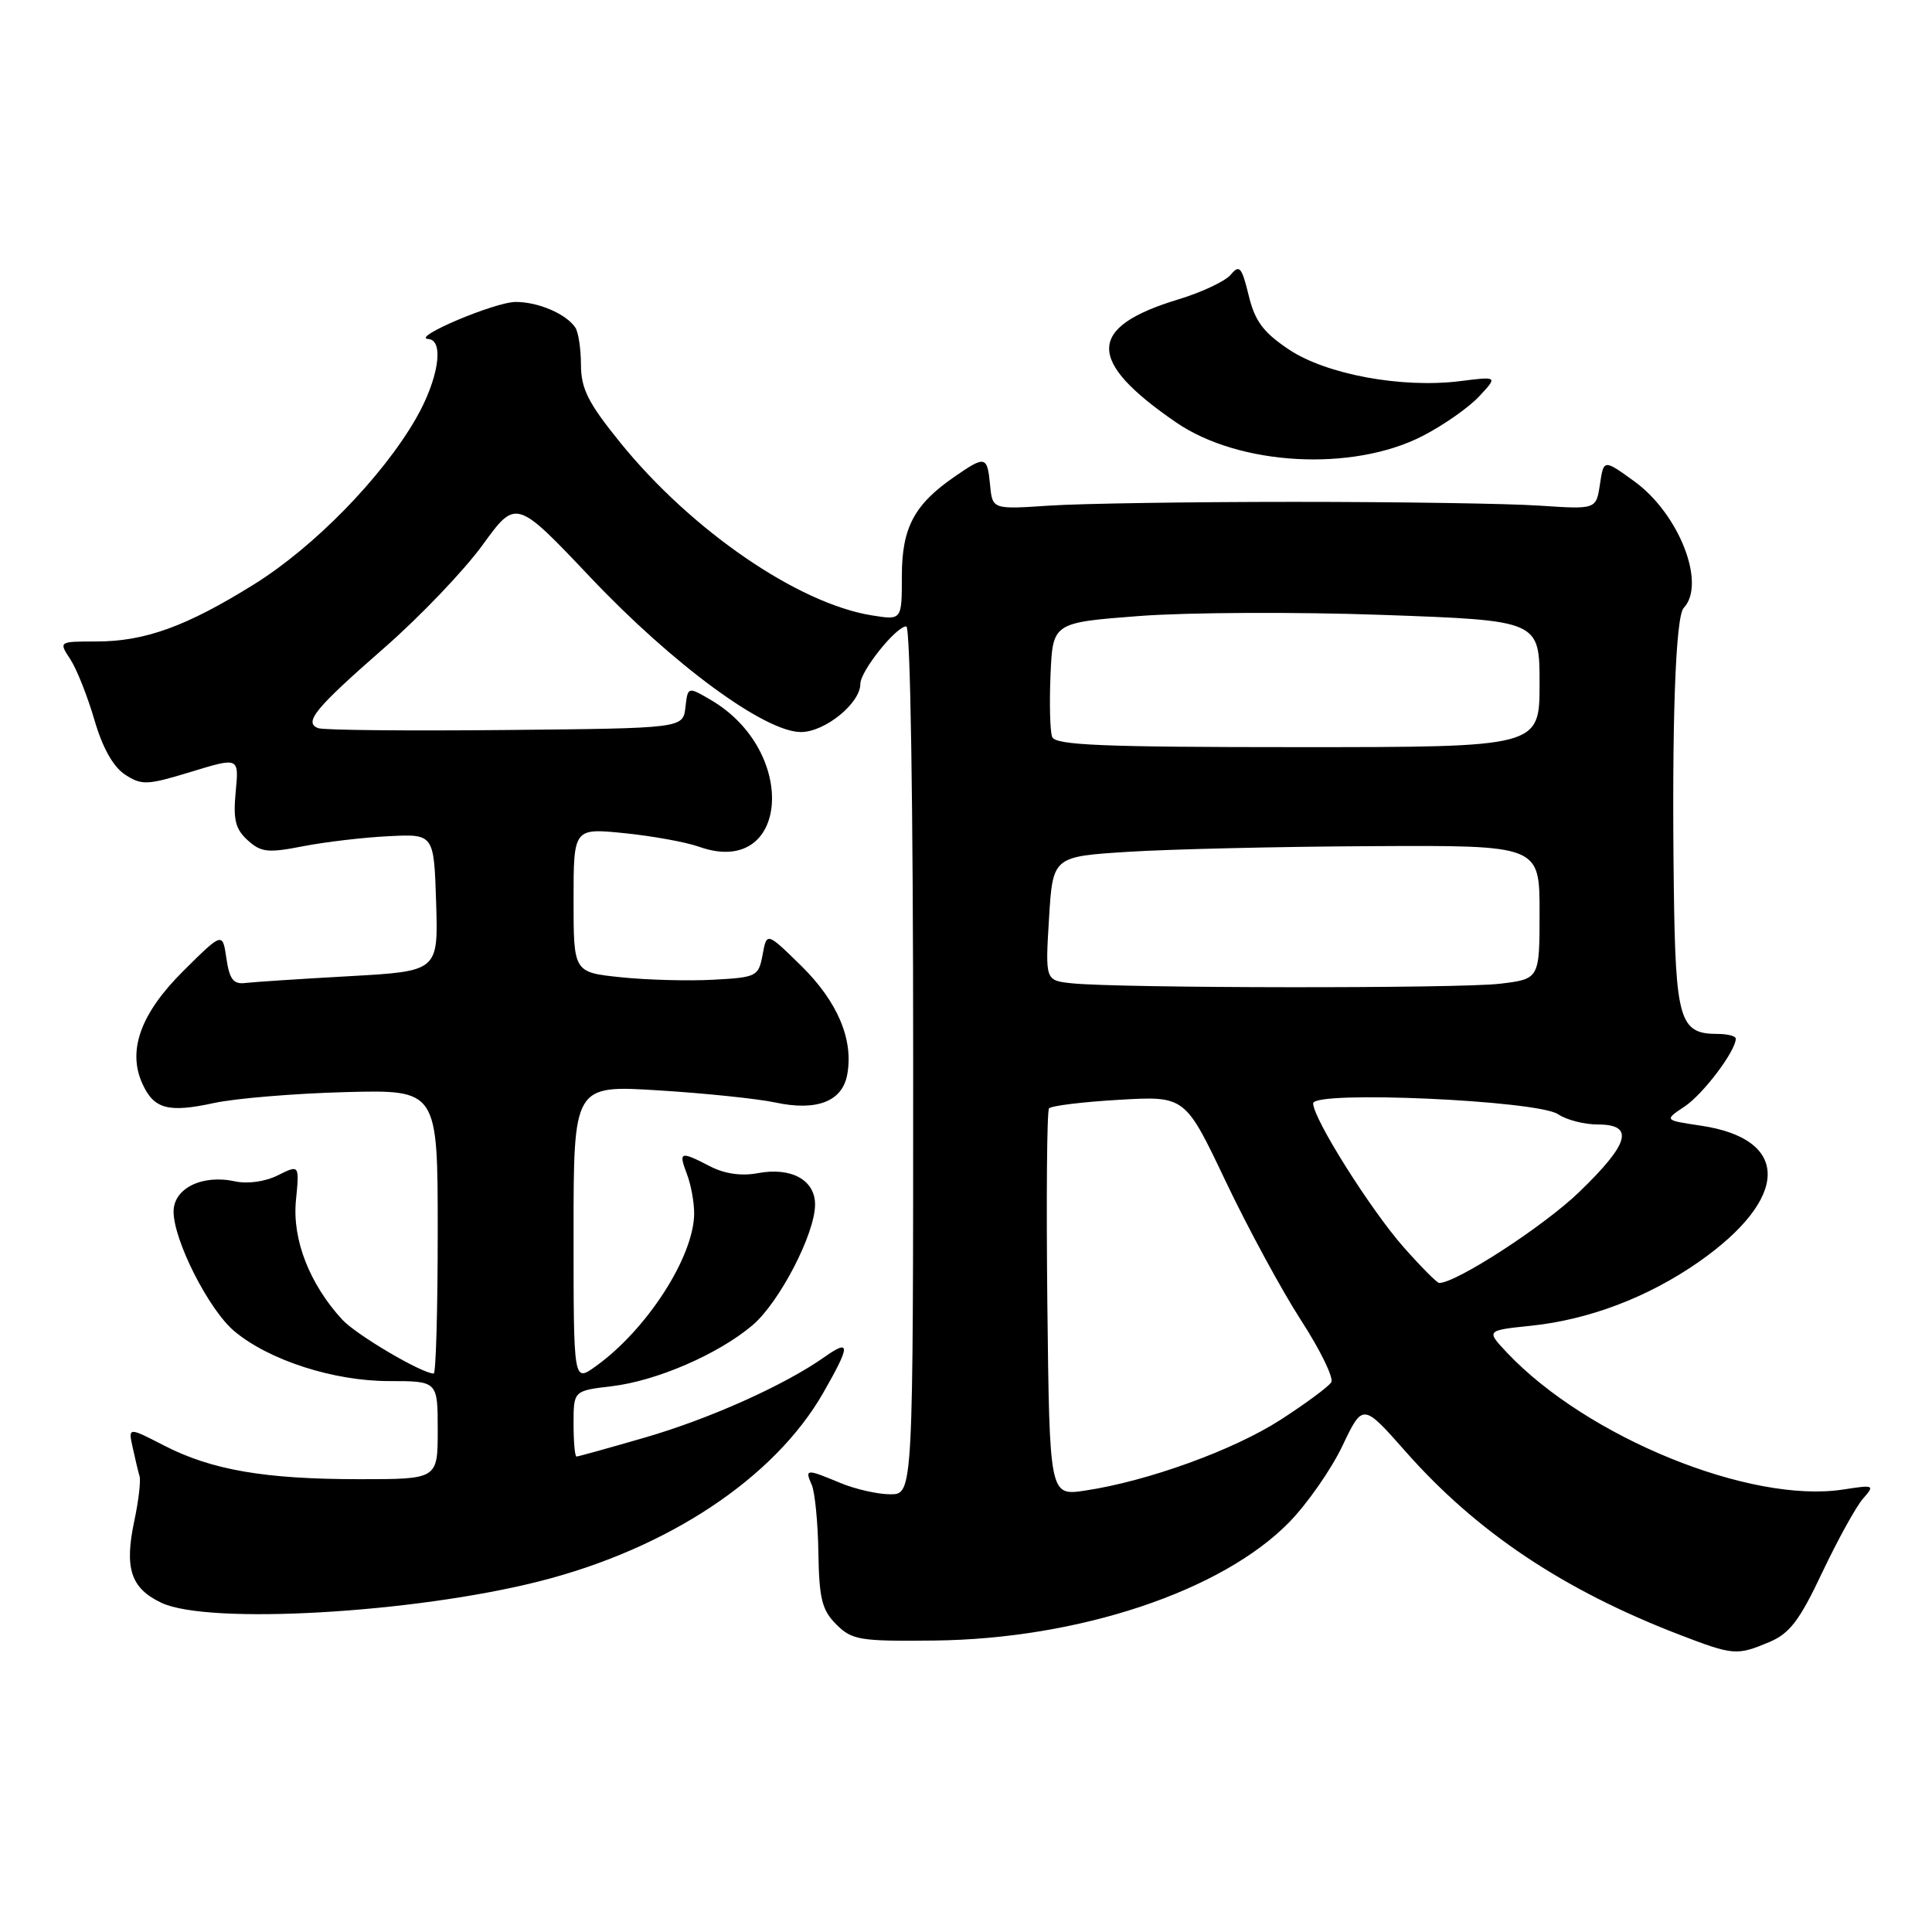 <?xml version="1.0" encoding="UTF-8" standalone="no"?>
<!DOCTYPE svg PUBLIC "-//W3C//DTD SVG 1.1//EN" "http://www.w3.org/Graphics/SVG/1.1/DTD/svg11.dtd" >
<svg xmlns="http://www.w3.org/2000/svg" xmlns:xlink="http://www.w3.org/1999/xlink" version="1.1" viewBox="0 0 256 256">
 <g >
 <path fill="currentColor"
d=" M 234.40 217.60 C 237.13 216.46 238.43 214.77 241.46 208.35 C 243.51 204.03 245.93 199.65 246.84 198.60 C 248.45 196.77 248.36 196.73 244.23 197.37 C 231.94 199.27 210.31 190.47 199.70 179.25 C 196.91 176.29 196.91 176.29 202.85 175.67 C 210.56 174.87 218.38 171.89 225.08 167.22 C 237.17 158.76 237.29 150.91 225.34 149.15 C 220.50 148.43 220.50 148.43 223.23 146.61 C 225.68 144.98 230.00 139.25 230.00 137.63 C 230.00 137.28 228.91 137.00 227.57 137.00 C 222.56 137.00 222.02 135.20 221.79 117.68 C 221.51 95.92 222.01 81.70 223.10 80.55 C 226.11 77.37 222.50 68.10 216.58 63.80 C 212.50 60.84 212.50 60.84 212.00 64.17 C 211.50 67.50 211.50 67.50 204.00 67.00 C 199.88 66.72 185.25 66.50 171.50 66.50 C 157.75 66.50 143.12 66.72 139.00 67.00 C 131.50 67.50 131.50 67.50 131.19 64.25 C 130.82 60.42 130.56 60.35 126.56 63.11 C 121.14 66.83 119.50 69.90 119.50 76.34 C 119.50 82.18 119.50 82.18 115.53 81.54 C 105.75 79.98 91.65 70.30 82.24 58.71 C 77.95 53.42 77.00 51.54 76.98 48.37 C 76.98 46.24 76.64 44.00 76.23 43.40 C 75.02 41.59 71.31 40.00 68.32 40.01 C 65.53 40.03 54.35 44.77 56.75 44.92 C 58.92 45.06 58.09 50.31 55.09 55.50 C 50.60 63.28 41.61 72.48 33.67 77.42 C 24.72 83.00 19.21 85.00 12.76 85.00 C 7.77 85.00 7.77 85.00 9.32 87.36 C 10.17 88.66 11.60 92.27 12.51 95.39 C 13.58 99.08 15.00 101.61 16.56 102.63 C 18.78 104.08 19.48 104.05 25.32 102.27 C 31.67 100.33 31.67 100.33 31.23 104.92 C 30.88 108.61 31.19 109.86 32.82 111.34 C 34.60 112.95 35.51 113.04 40.17 112.13 C 43.10 111.56 48.20 110.96 51.50 110.80 C 57.50 110.50 57.50 110.50 57.79 119.60 C 58.07 128.69 58.07 128.69 46.29 129.35 C 39.80 129.71 33.60 130.12 32.51 130.25 C 30.93 130.45 30.41 129.77 30.00 127.00 C 29.49 123.50 29.49 123.50 24.31 128.64 C 18.65 134.25 16.85 139.19 18.87 143.60 C 20.39 146.96 22.29 147.47 28.33 146.16 C 31.18 145.54 39.01 144.89 45.75 144.71 C 58.00 144.39 58.00 144.39 58.00 163.20 C 58.00 173.54 57.76 182.00 57.47 182.00 C 55.90 182.00 47.20 176.87 45.34 174.85 C 41.01 170.13 38.72 164.25 39.21 159.11 C 39.68 154.31 39.68 154.31 36.83 155.73 C 35.16 156.57 32.81 156.90 31.17 156.54 C 26.81 155.58 23.00 157.45 23.00 160.54 C 23.00 164.35 27.66 173.54 31.04 176.38 C 35.62 180.23 44.19 183.00 51.54 183.00 C 58.00 183.00 58.00 183.00 58.00 189.50 C 58.00 196.00 58.00 196.00 47.64 196.00 C 35.09 196.00 28.05 194.79 21.74 191.54 C 16.98 189.09 16.98 189.09 17.58 191.79 C 17.90 193.28 18.31 194.99 18.49 195.60 C 18.67 196.20 18.37 198.82 17.82 201.41 C 16.45 207.80 17.31 210.45 21.39 212.38 C 27.57 215.31 54.79 213.76 71.47 209.53 C 88.51 205.21 102.60 195.86 109.07 184.58 C 112.70 178.25 112.73 177.35 109.25 179.81 C 103.95 183.55 94.02 188.00 85.43 190.49 C 80.67 191.87 76.60 193.00 76.39 193.00 C 76.17 193.00 76.00 191.04 76.00 188.64 C 76.00 184.28 76.00 184.28 81.08 183.68 C 87.02 182.97 95.17 179.44 99.70 175.61 C 103.27 172.59 108.00 163.47 108.00 159.60 C 108.00 156.35 104.84 154.62 100.42 155.45 C 98.24 155.86 96.01 155.54 94.08 154.54 C 90.11 152.49 89.89 152.57 91.02 155.57 C 91.56 156.98 91.99 159.34 91.98 160.82 C 91.93 166.56 85.67 176.25 78.88 181.08 C 76.00 183.14 76.00 183.14 76.00 163.46 C 76.00 143.78 76.00 143.78 87.25 144.48 C 93.44 144.86 100.39 145.59 102.70 146.08 C 108.18 147.26 111.58 145.97 112.25 142.45 C 113.14 137.82 111.01 132.74 106.19 128.00 C 101.60 123.50 101.60 123.50 101.05 126.50 C 100.51 129.39 100.27 129.51 94.49 129.82 C 91.20 130.00 85.69 129.85 82.25 129.49 C 76.00 128.84 76.00 128.84 76.00 119.28 C 76.00 109.72 76.00 109.72 82.75 110.40 C 86.46 110.78 90.89 111.58 92.60 112.19 C 104.55 116.45 105.90 99.58 94.16 92.73 C 91.14 90.97 91.14 90.97 90.82 93.73 C 90.50 96.50 90.50 96.50 67.00 96.73 C 54.07 96.86 42.91 96.75 42.19 96.49 C 40.18 95.76 41.72 93.88 51.00 85.77 C 55.67 81.68 61.50 75.58 63.94 72.22 C 68.38 66.10 68.38 66.10 78.25 76.52 C 89.20 88.08 101.35 97.00 106.13 97.00 C 109.30 97.00 114.00 93.19 114.00 90.62 C 114.00 88.93 118.73 83.00 120.09 83.00 C 120.63 83.00 121.00 106.57 121.00 140.50 C 121.00 198.00 121.00 198.00 117.97 198.00 C 116.30 198.00 113.32 197.32 111.35 196.50 C 106.82 194.61 106.62 194.62 107.56 196.75 C 107.98 197.71 108.38 201.76 108.44 205.75 C 108.54 211.86 108.92 213.36 110.82 215.25 C 112.89 217.32 113.93 217.49 123.79 217.38 C 142.93 217.17 161.90 210.85 170.84 201.69 C 173.23 199.24 176.40 194.69 177.88 191.58 C 180.58 185.92 180.58 185.92 186.26 192.35 C 195.66 203.00 207.13 210.67 222.49 216.59 C 229.67 219.35 230.13 219.39 234.40 217.60 Z  M 188.50 57.77 C 191.25 56.36 194.62 54.00 195.99 52.53 C 198.47 49.87 198.47 49.87 193.49 50.50 C 185.75 51.47 175.73 49.62 170.77 46.30 C 167.38 44.03 166.28 42.55 165.45 39.12 C 164.54 35.38 164.23 35.02 163.09 36.39 C 162.37 37.26 159.24 38.73 156.14 39.67 C 144.00 43.35 143.92 47.79 155.84 55.97 C 164.21 61.72 179.22 62.54 188.50 57.77 Z  M 138.78 172.86 C 138.63 158.91 138.72 147.22 139.00 146.87 C 139.28 146.52 143.44 146.01 148.27 145.73 C 157.03 145.22 157.03 145.22 162.39 156.49 C 165.33 162.68 169.84 170.99 172.39 174.94 C 174.95 178.89 176.75 182.59 176.40 183.16 C 176.05 183.73 173.04 185.96 169.71 188.11 C 163.48 192.14 152.08 196.27 143.78 197.51 C 139.07 198.22 139.07 198.22 138.78 172.86 Z  M 185.98 165.25 C 181.57 160.24 174.00 148.21 174.00 146.20 C 174.00 144.47 203.78 145.80 206.47 147.65 C 207.56 148.39 209.92 149.00 211.72 149.00 C 216.62 149.00 215.93 151.51 209.25 157.95 C 204.59 162.46 192.97 170.00 190.70 170.00 C 190.41 170.00 188.29 167.86 185.98 165.25 Z  M 142.00 130.29 C 138.50 129.91 138.50 129.91 139.00 121.71 C 139.50 113.50 139.50 113.50 149.50 112.87 C 155.00 112.52 169.51 112.18 181.75 112.12 C 204.00 112.00 204.00 112.00 204.00 120.86 C 204.00 129.72 204.00 129.72 198.75 130.35 C 193.32 131.00 148.20 130.95 142.00 130.29 Z  M 139.42 97.65 C 139.13 96.91 139.04 93.20 139.20 89.40 C 139.50 82.50 139.50 82.50 151.02 81.62 C 157.36 81.14 171.87 81.07 183.27 81.48 C 204.00 82.22 204.00 82.22 204.00 90.61 C 204.00 99.00 204.00 99.00 171.97 99.00 C 146.01 99.00 139.84 98.74 139.42 97.65 Z "/>
</g>
</svg>
